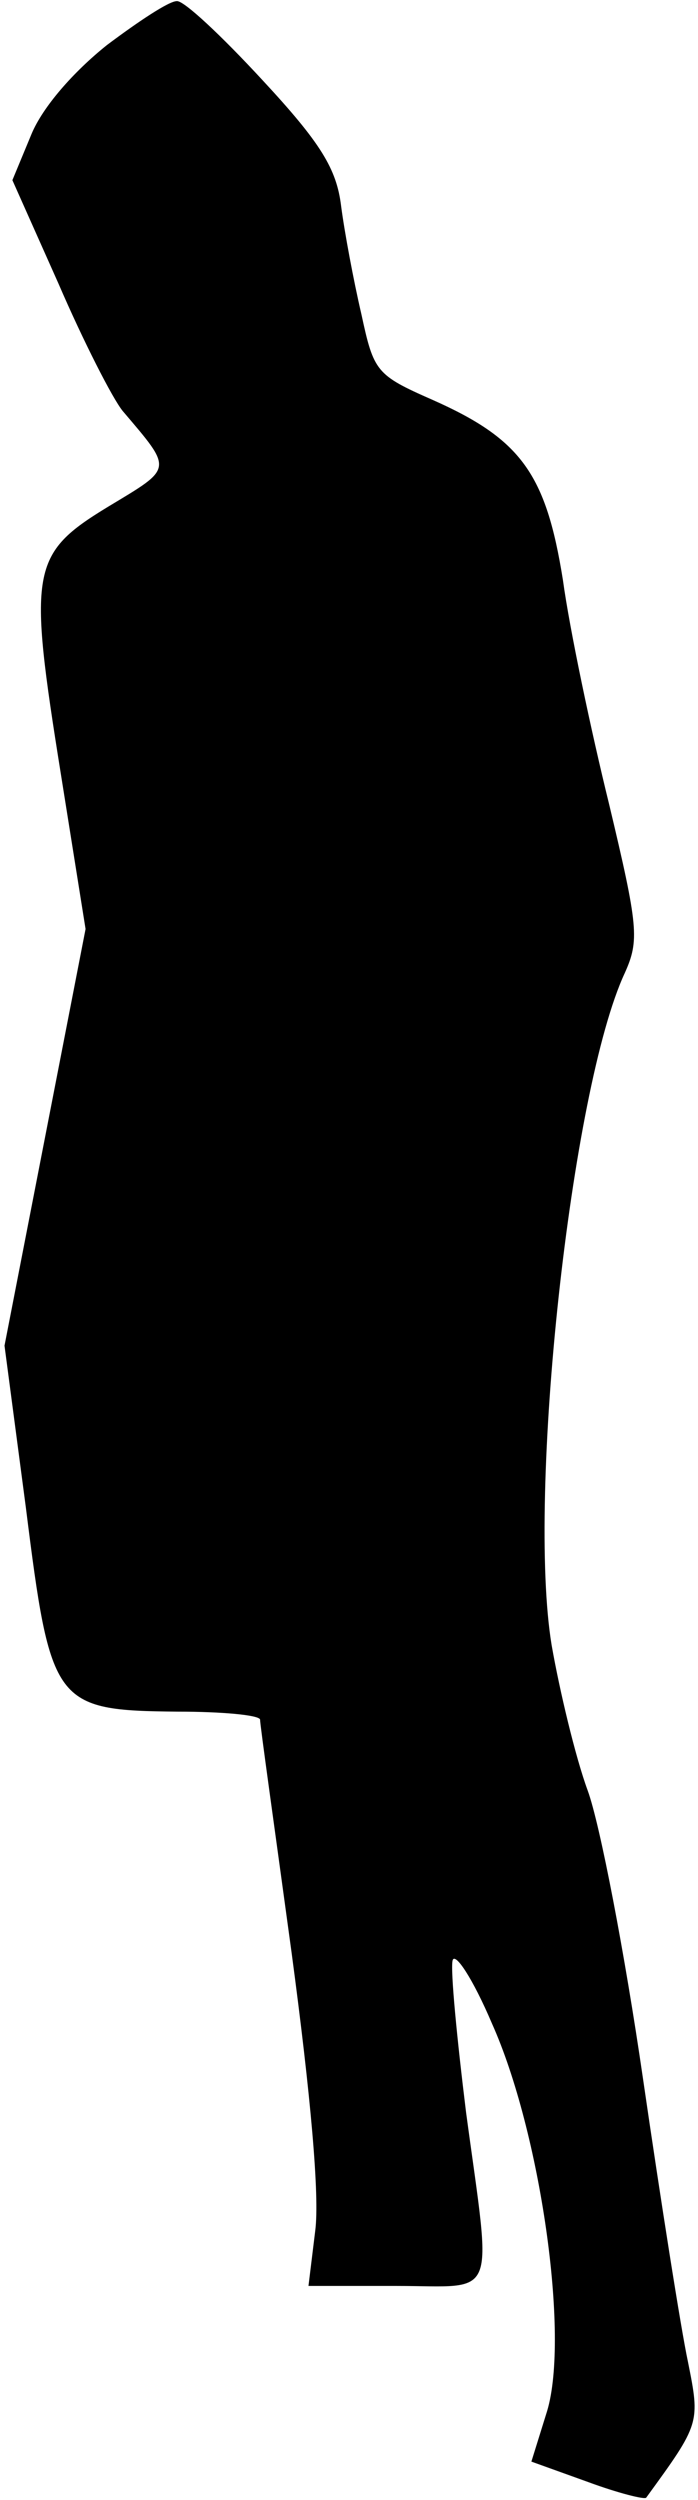 <?xml version="1.0" standalone="no"?>
<!DOCTYPE svg PUBLIC "-//W3C//DTD SVG 20010904//EN"
 "http://www.w3.org/TR/2001/REC-SVG-20010904/DTD/svg10.dtd">
<svg version="1.0" xmlns="http://www.w3.org/2000/svg"
 width="62pt" height="222pt" viewBox="0 0 62 222"
 preserveAspectRatio="xMidYMid meet">
<g transform="translate(0,222) scale(0.1,-0.1)"
fill="#000000" stroke="none">
<path fill="#000000" stroke="none" d="M95 2180 c-30 -24 -57 -55 -67 -79
l-17 -41 41 -92 c22 -51 48 -102 57 -113 45 -53 45 -50 -13 -85 -69 -42 -71
-56 -42 -237 l22 -138 -36 -185 -36 -185 19 -144 c22 -175 25 -180 135 -181
39 0 72 -3 73 -7 0 -5 13 -97 28 -207 17 -127 25 -216 21 -247 l-6 -49 78 0
c91 0 85 -16 62 154 -8 65 -14 126 -12 135 2 8 18 -16 35 -56 43 -96 69 -277
49 -344 l-14 -45 50 -18 c27 -10 51 -16 52 -14 48 66 48 66 37 121 -6 28 -24
142 -40 252 -16 110 -38 225 -49 255 -11 30 -25 89 -32 129 -22 133 17 494 65
597 13 29 12 41 -14 150 -16 65 -35 155 -41 199 -15 94 -37 125 -116 160 -50
22 -52 25 -63 76 -7 30 -15 73 -18 96 -4 33 -18 56 -70 112 -36 39 -70 71 -76
70 -7 0 -34 -18 -62 -39z"/>
</g>
</svg>
